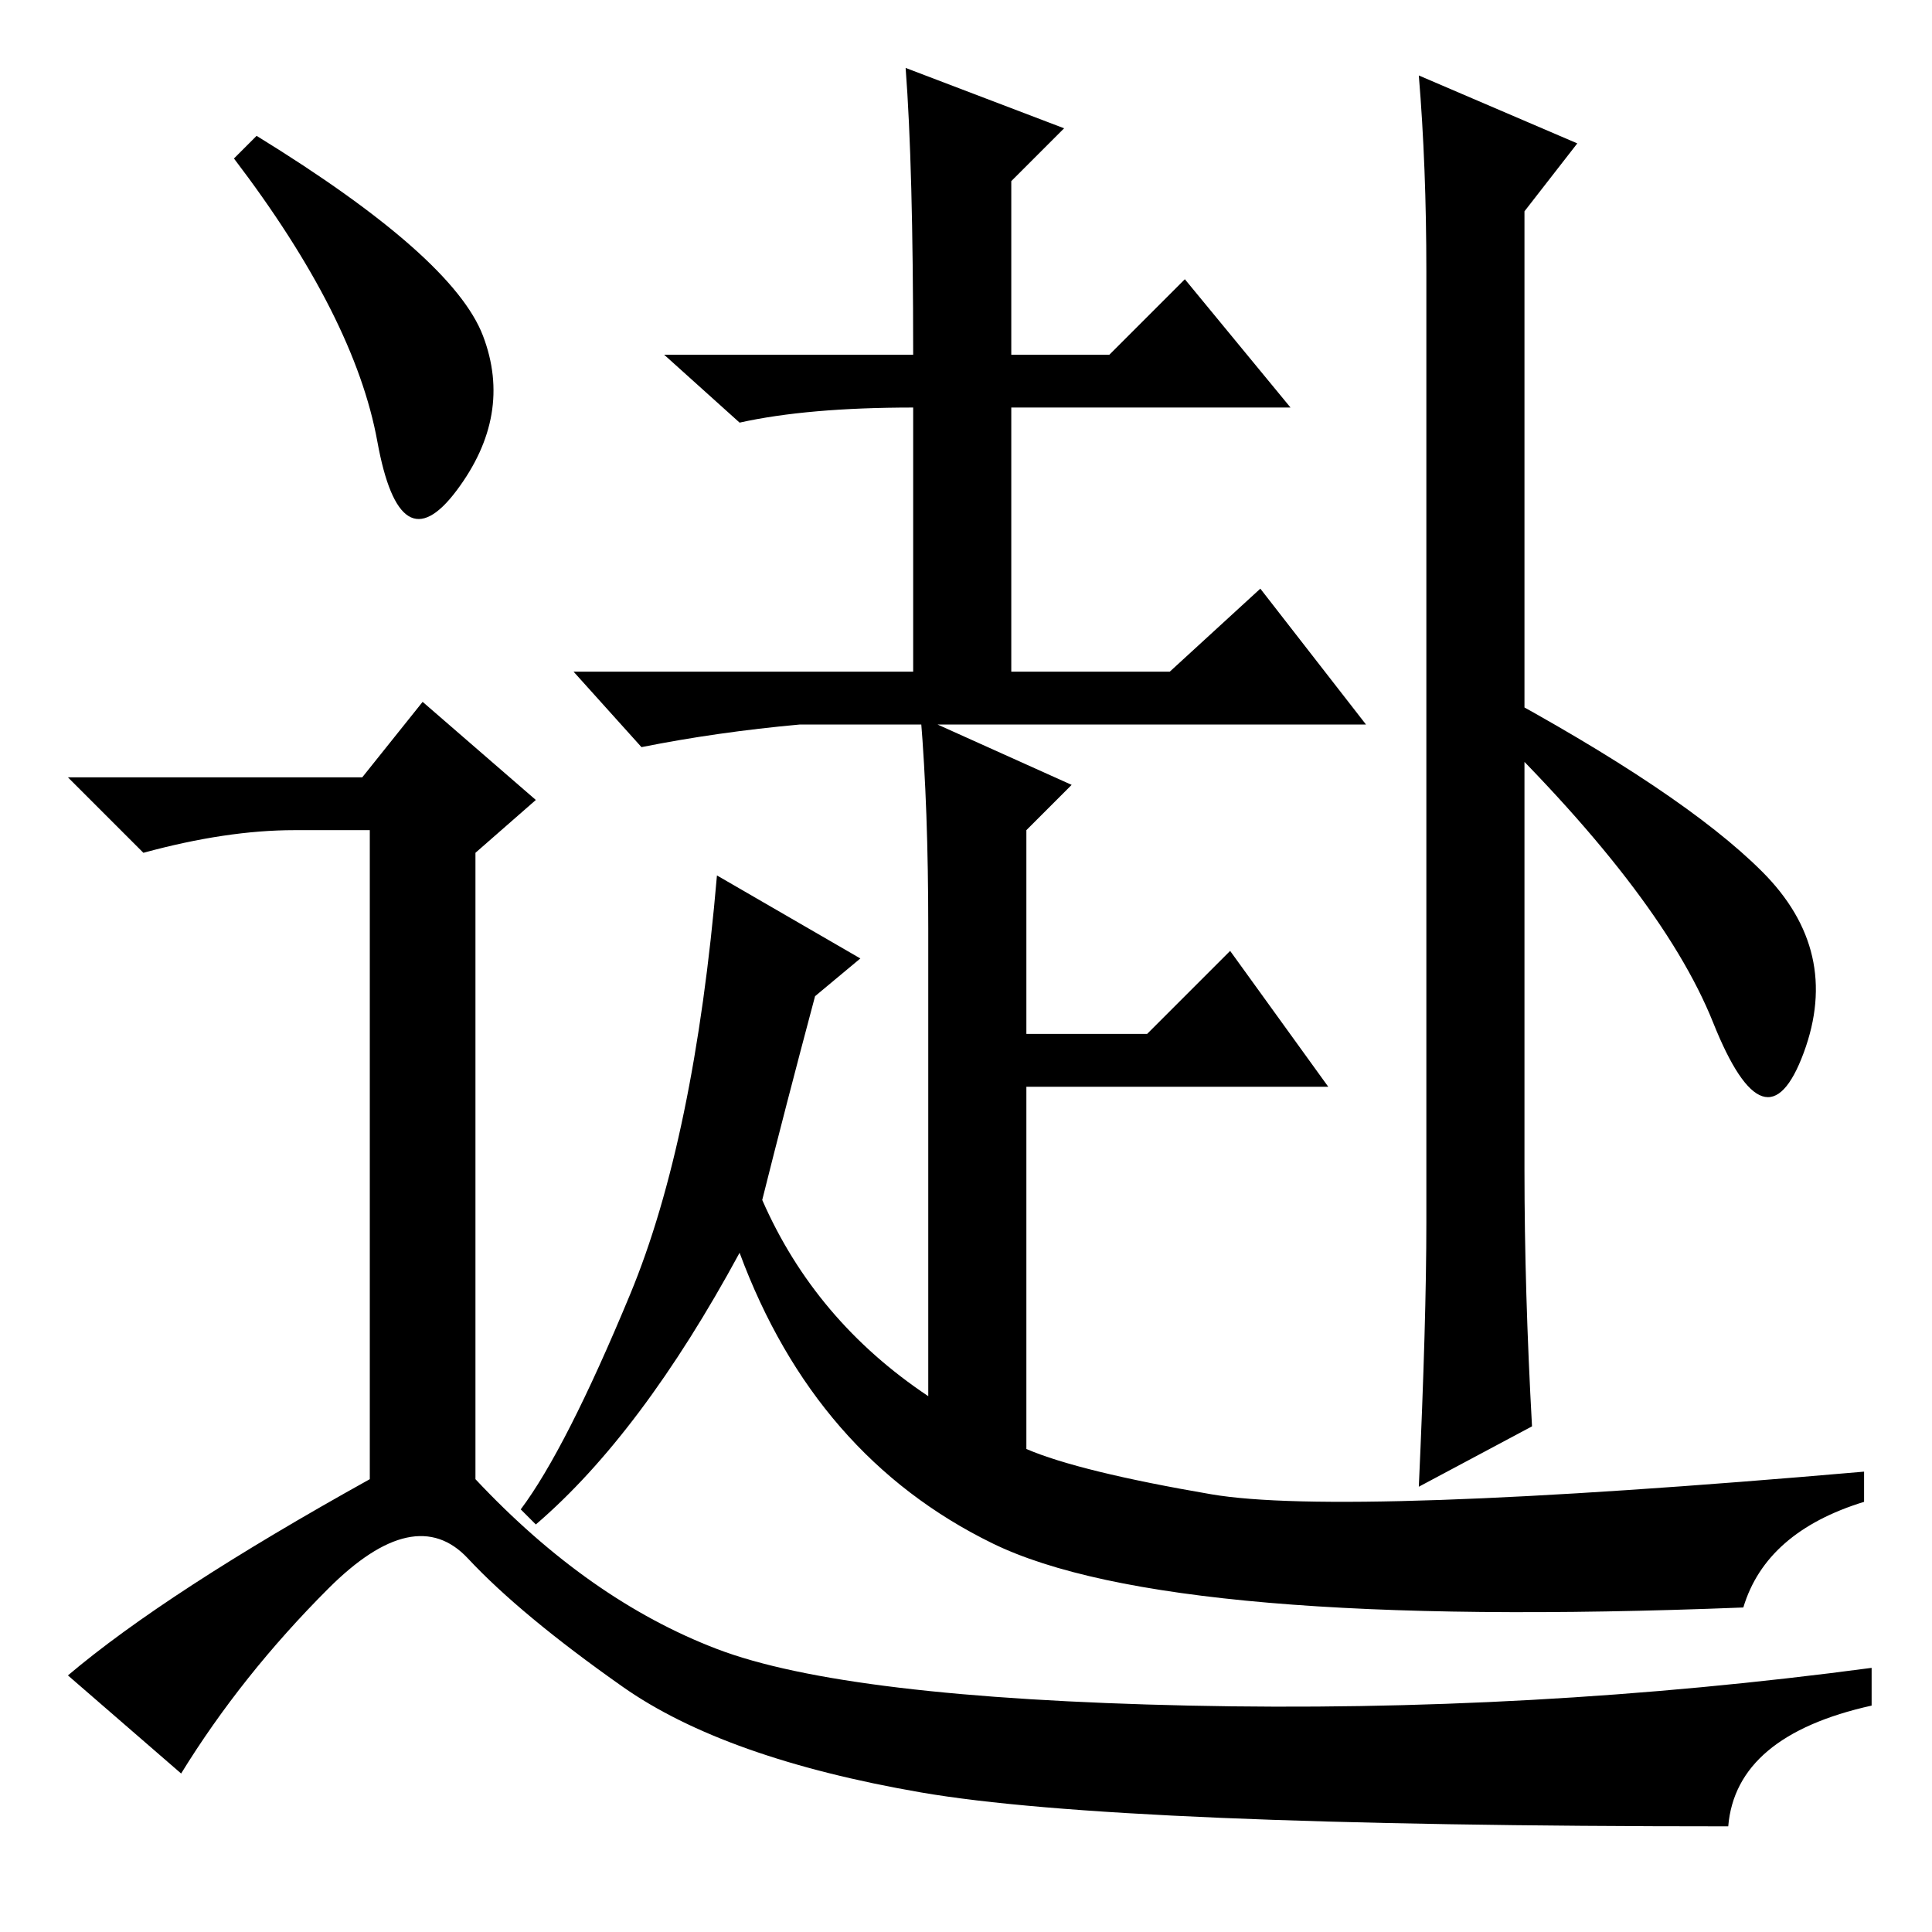 <?xml version="1.0" standalone="no"?>
<!DOCTYPE svg PUBLIC "-//W3C//DTD SVG 1.1//EN" "http://www.w3.org/Graphics/SVG/1.1/DTD/svg11.dtd" >
<svg xmlns="http://www.w3.org/2000/svg" xmlns:xlink="http://www.w3.org/1999/xlink" version="1.1" viewBox="0 -36 256 256">
  <g transform="matrix(1 0 0 -1 0 220)">
   <path fill="currentColor"
d="M122 161l20 -9l-6 -6v-27h16l11 11l13 -18h-40v-48q7 -3 24.5 -6t86.5 3v-4q-13 -4 -16 -14q-76 -3 -99.5 8.5t-33.5 38.5q-13 -24 -27 -36l-2 2q6 8 14.5 28.5t11.5 55.5l19 -11l-6 -5q-4 -15 -7 -27q7 -16 22 -26v62q0 16 -1 28zM120 247l21 -8l-7 -7v-23h13l10 10
l14 -17h-37v-35h21l12 11l14 -18h-75q-11 -1 -21 -3l-9 10h45v35q-14 0 -23 -2l-10 9h33q0 25 -1 38zM203 67l-15 -8q1 22 1 35v126q0 14 -1 26l21 -9l-7 -9v-127q0 -16 1 -34zM233.5 140.5q10.5 -10.5 5.5 -24t-12 4t-32 41.5l2 3q26 -14 36.5 -24.5zM34 238
q26 -16 30 -26.5t-3.5 -20.5t-10.5 6.5t-19 37.5zM48 153l8 10l15 -13l-8 -7v-83q15 -16 32 -22.5t62.5 -7.5t90.5 5v-5q-18 -4 -19 -16q-81 0 -107 4.5t-39.5 14t-20.5 17t-18.5 -4t-19.5 -24.5l-15 13q13 11 40 26v86h-10q-9 0 -20 -3l-10 10h39z" />
  </g>

</svg>
